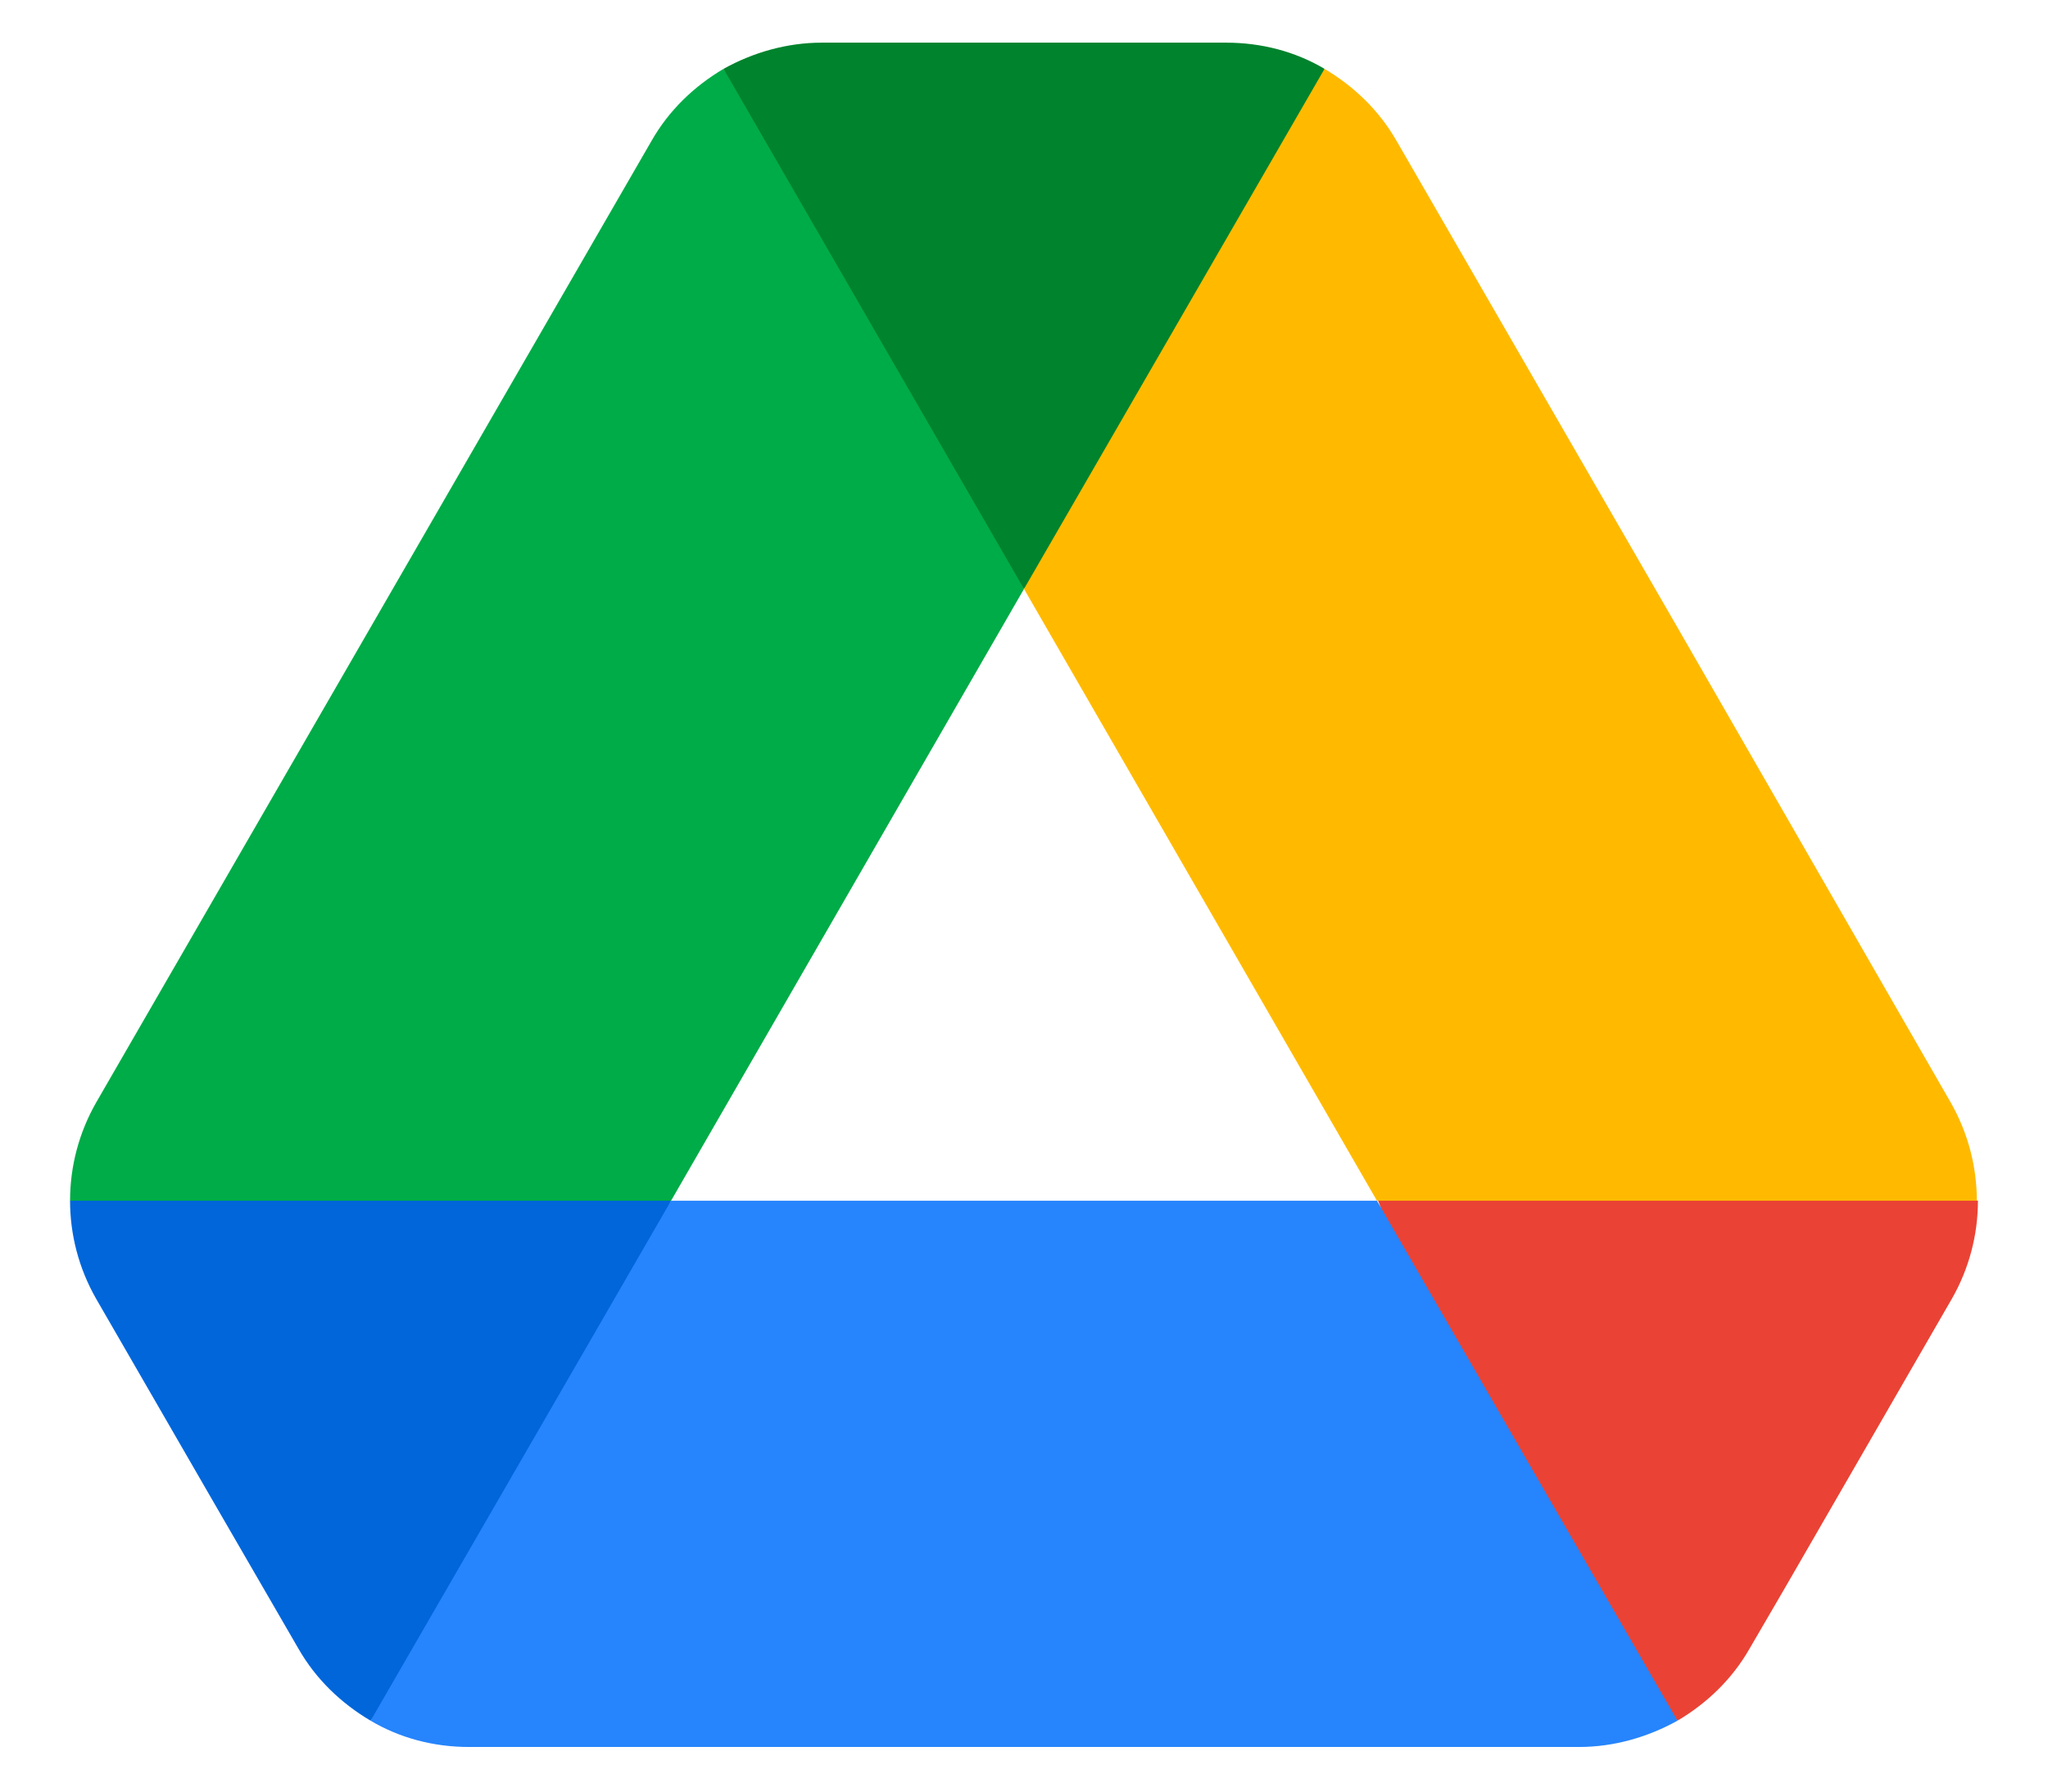 <svg width="24" height="21" viewBox="0 0 24 21" fill="none" xmlns="http://www.w3.org/2000/svg">
<g id="logos:google-drive" clip-path="url(#clip0_188_8)">
<path id="Vector" d="M2.511 17.621L3.497 19.324C3.702 19.683 3.997 19.964 4.343 20.169C5.333 18.912 6.022 17.947 6.411 17.275C6.805 16.593 7.289 15.526 7.864 14.074C6.315 13.87 5.141 13.768 4.343 13.768C3.576 13.768 2.402 13.87 0.821 14.074C0.821 14.471 0.923 14.868 1.128 15.226L2.511 17.621Z" fill="#0066DA"/>
<path id="Vector_2" d="M19.658 20.169C20.004 19.964 20.298 19.683 20.503 19.324L20.913 18.62L22.872 15.226C23.073 14.876 23.179 14.478 23.179 14.074C21.589 13.87 20.417 13.768 19.664 13.768C18.855 13.768 17.683 13.87 16.149 14.074C16.717 15.534 17.195 16.601 17.583 17.275C17.975 17.955 18.666 18.92 19.658 20.169Z" fill="#EA4335"/>
<path id="Vector_3" d="M12 6.903C13.146 5.519 13.936 4.452 14.369 3.701C14.718 3.097 15.102 2.133 15.522 0.807C15.176 0.602 14.779 0.5 14.369 0.5H9.631C9.221 0.5 8.824 0.615 8.479 0.807C9.012 2.327 9.464 3.409 9.836 4.052C10.247 4.763 10.968 5.713 12 6.903Z" fill="#00832D"/>
<path id="Vector_4" d="M16.136 14.074H7.864L4.343 20.169C4.688 20.374 5.085 20.477 5.495 20.477H18.505C18.915 20.477 19.312 20.361 19.658 20.169L16.136 14.074Z" fill="#2684FC"/>
<path id="Vector_5" d="M12 6.903L8.479 0.807C8.133 1.012 7.838 1.294 7.634 1.653L1.128 12.921C0.927 13.272 0.821 13.669 0.821 14.074H7.864L12 6.903Z" fill="#00AC47"/>
<path id="Vector_6" d="M19.619 7.287L16.367 1.653C16.162 1.294 15.867 1.012 15.522 0.807L12 6.903L16.136 14.074H23.166C23.166 13.677 23.064 13.28 22.859 12.921L19.619 7.287Z" fill="#FFBA00"/>
</g>
<defs>
<clipPath id="clip0_188_8">
<rect width="22.36" height="20" fill="white" transform="translate(0.82 0.5)"/>
</clipPath>
</defs>
</svg>
